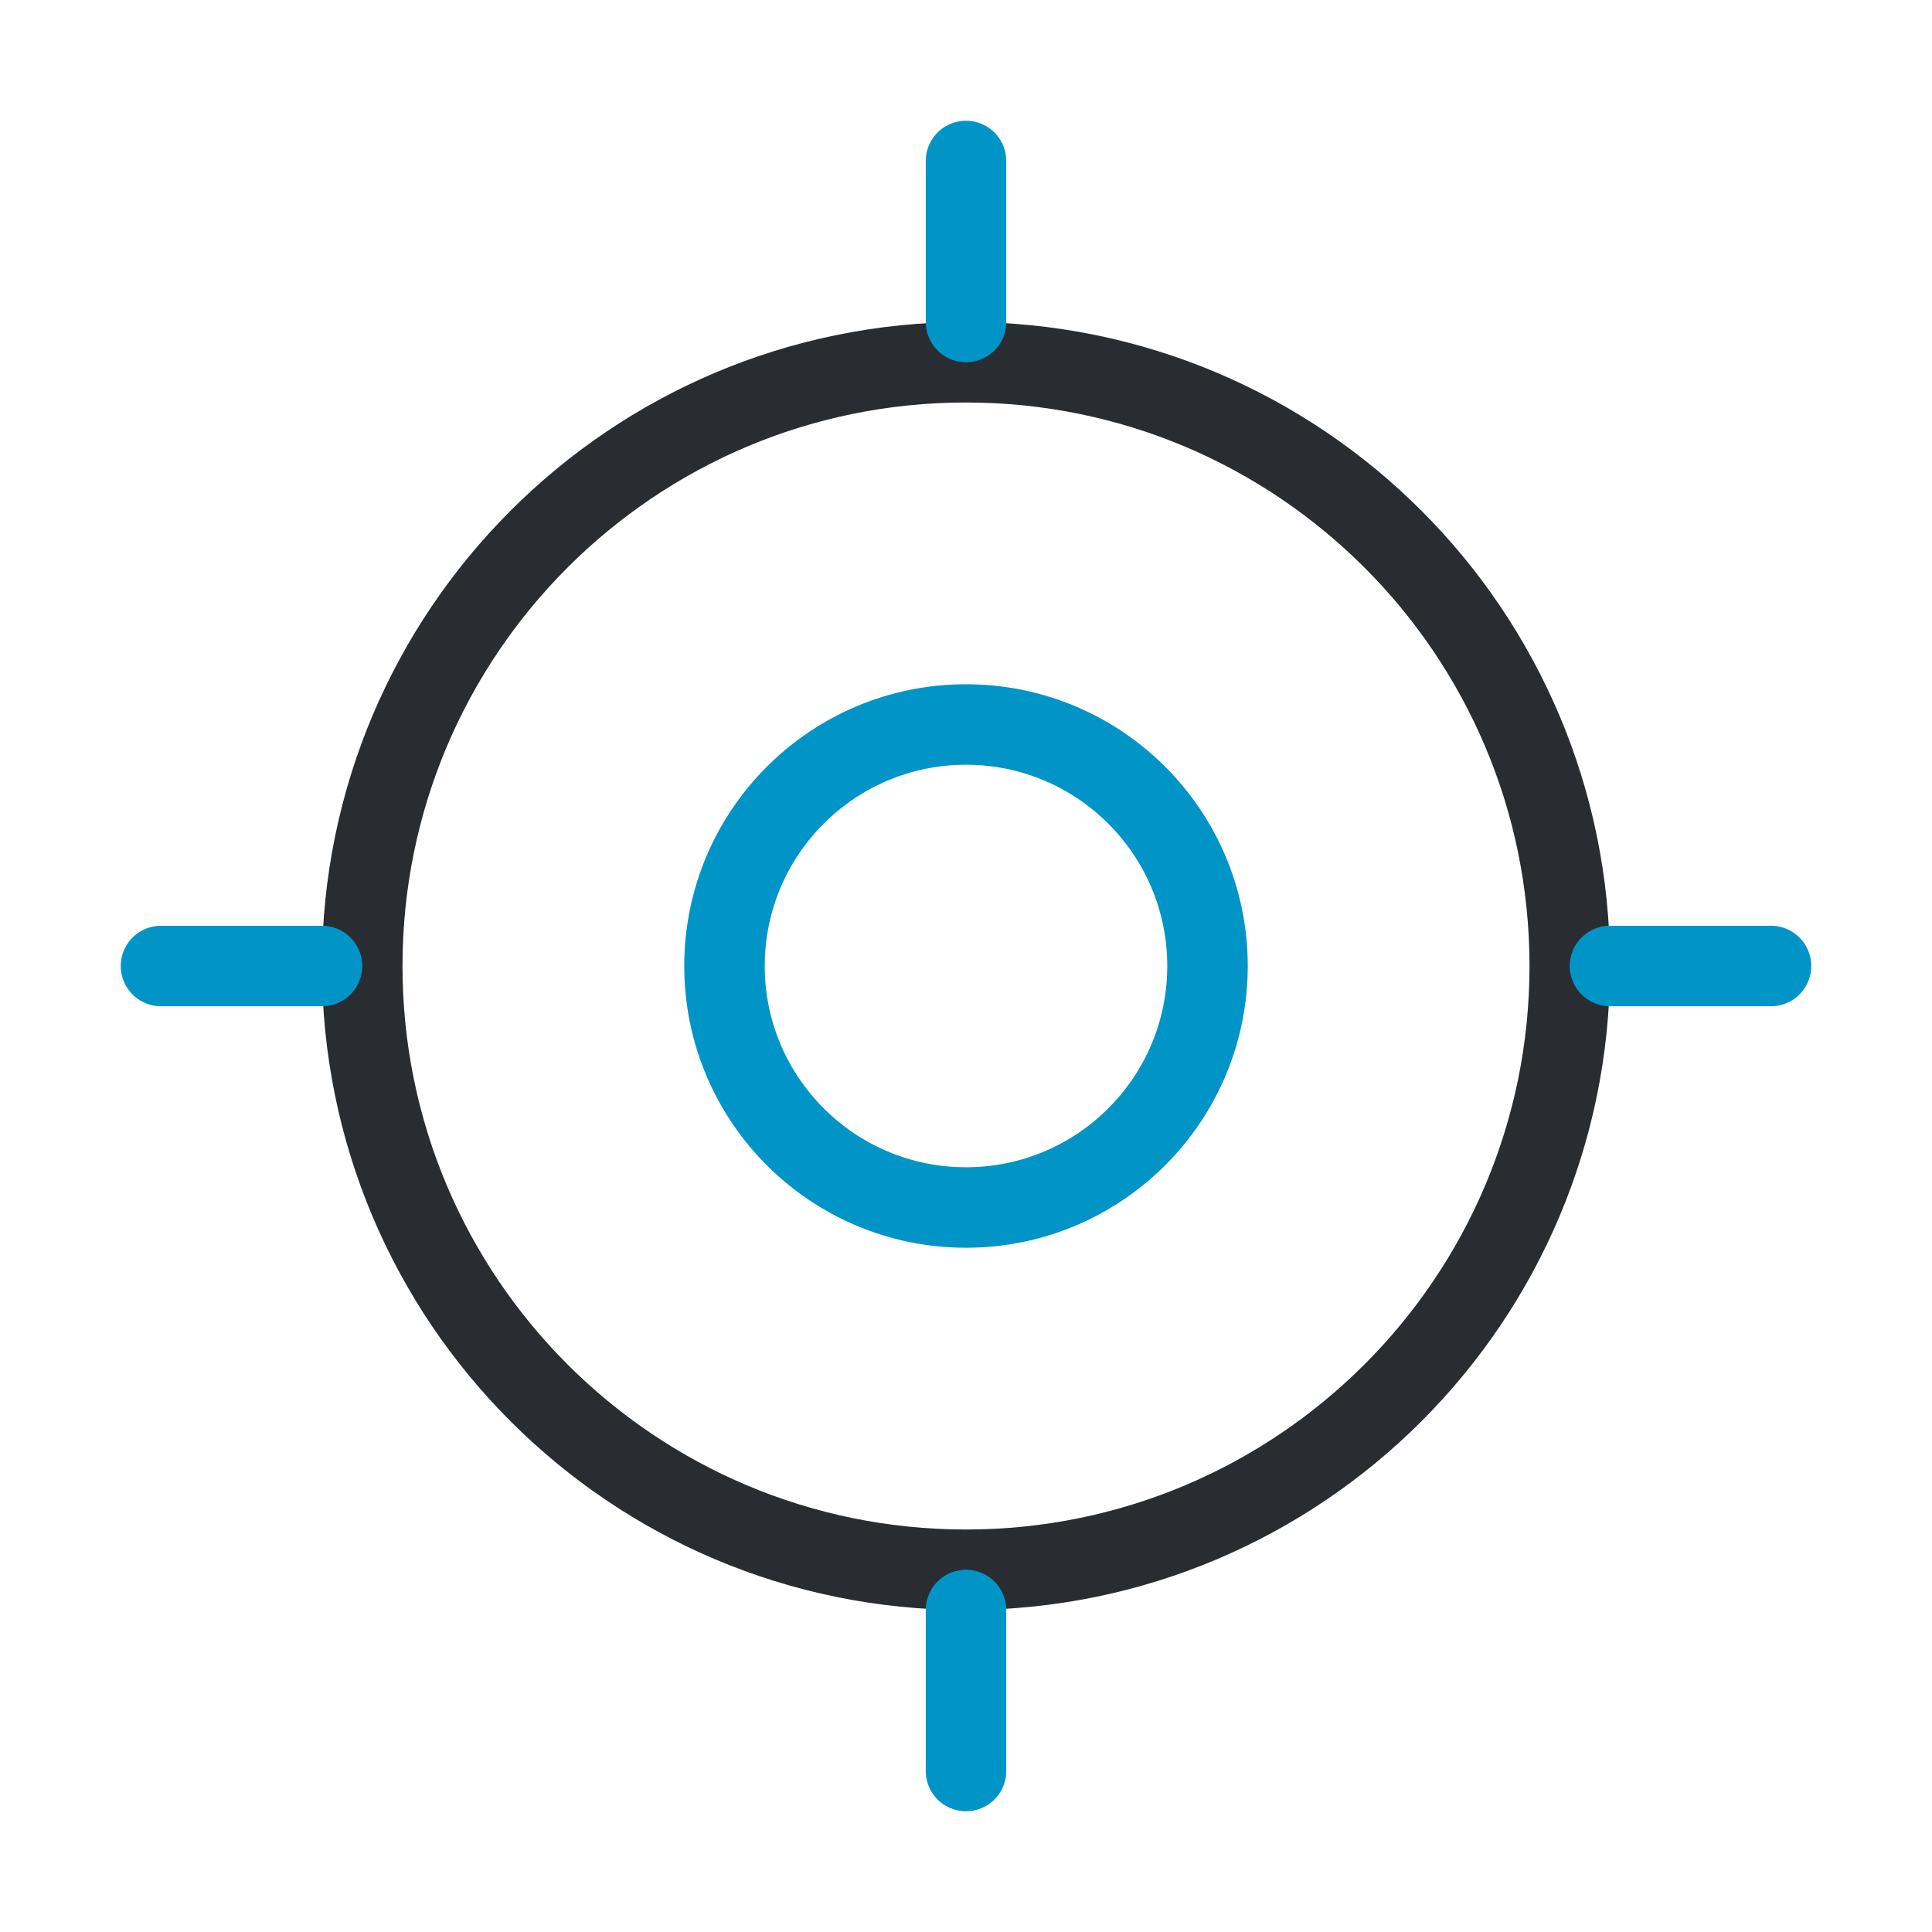 <svg width="24" height="24" viewBox="0 0 24 24" fill="none" xmlns="http://www.w3.org/2000/svg">
<path d="M12 19.5C16.142 19.5 19.5 16.142 19.5 12C19.5 7.858 16.142 4.5 12 4.5C7.858 4.5 4.5 7.858 4.5 12C4.5 16.142 7.858 19.5 12 19.5Z" stroke="#292D32" stroke-linecap="round" stroke-linejoin="round"/>
<path d="M12 15C13.657 15 15 13.657 15 12C15 10.343 13.657 9 12 9C10.343 9 9 10.343 9 12C9 13.657 10.343 15 12 15Z" stroke="#0095C6" stroke-linecap="round" stroke-linejoin="round"/>
<path d="M12 4V2" stroke="#0095C6" stroke-linecap="round" stroke-linejoin="round"/>
<path d="M4 12H2" stroke="#0095C6" stroke-linecap="round" stroke-linejoin="round"/>
<path d="M12 20V22" stroke="#0095C6" stroke-linecap="round" stroke-linejoin="round"/>
<path d="M20 12H22" stroke="#0095C6" stroke-linecap="round" stroke-linejoin="round"/>
</svg>
